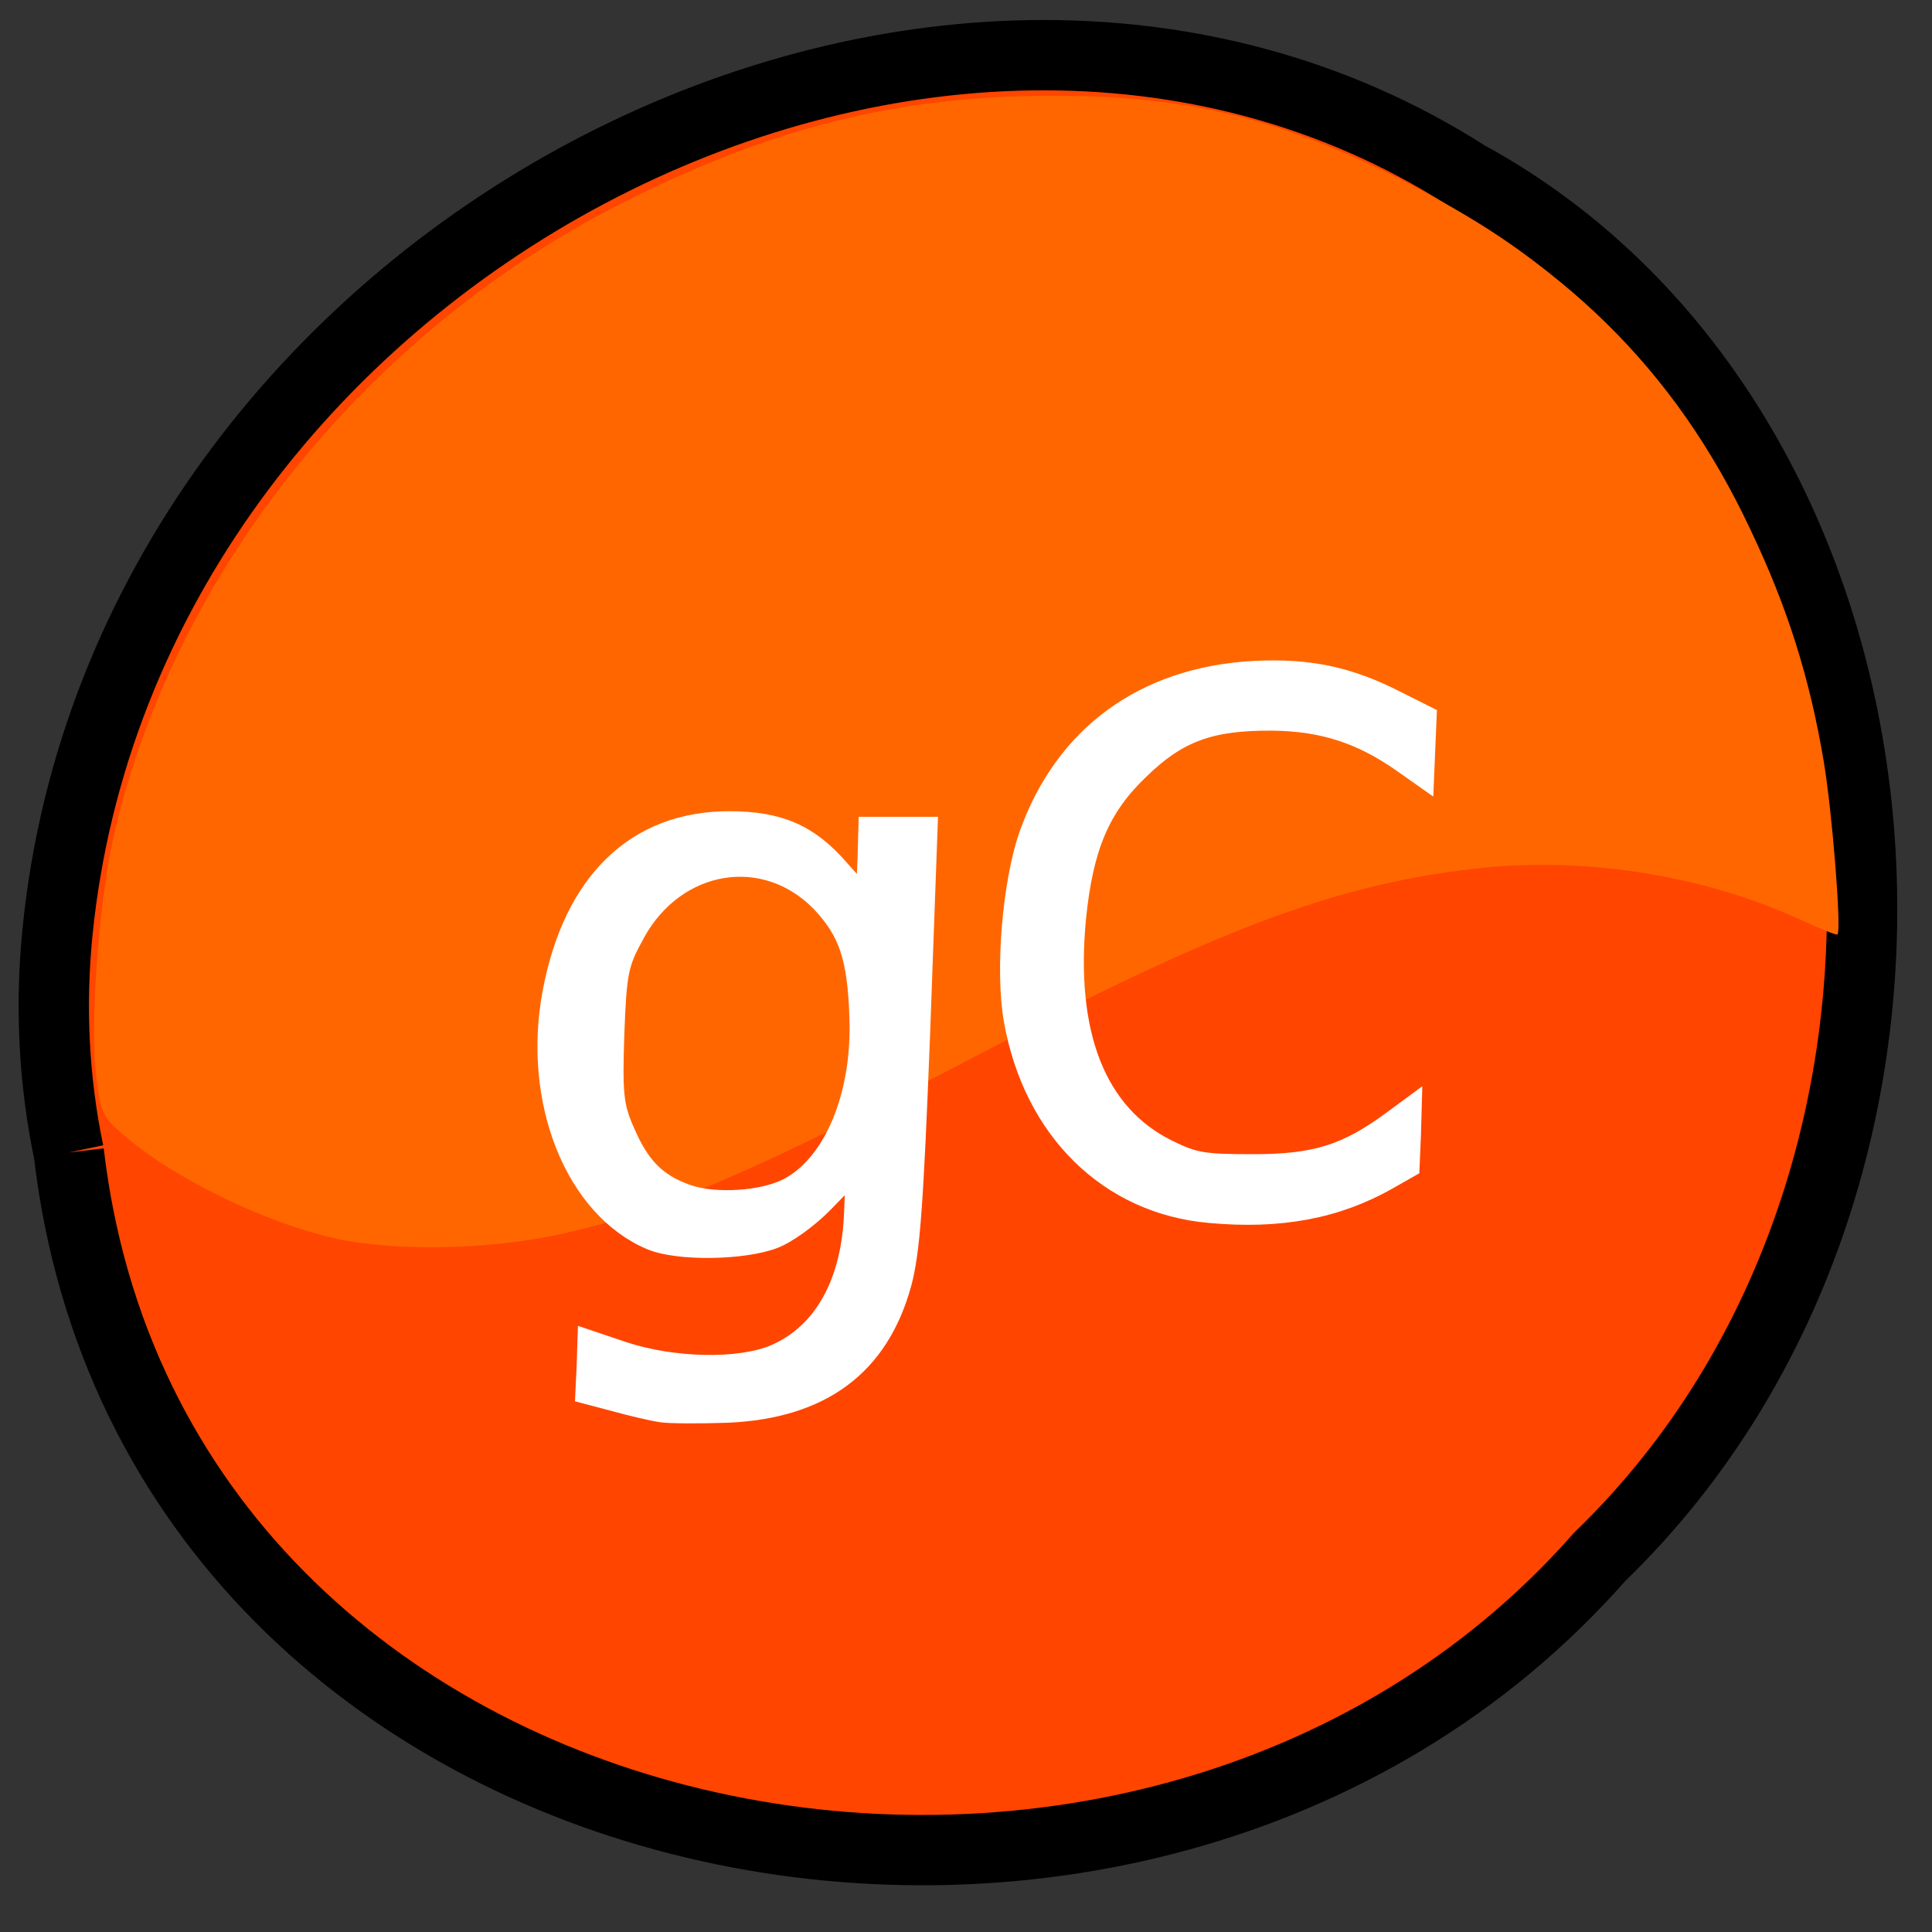 <svg xmlns="http://www.w3.org/2000/svg" viewBox="0 0 16 16"><rect x="0" y="0" width="16" height="16" fill="#333333" stroke="none"/><path d="m 9.188 153.94 c 11.375 97.44 143.31 123.56 204.5 54 c 53.5 -51.688 44.31 -150.62 -17.813 -184.5 c -71.06 -45.37 -179.12 10.688 -188.19 101 c -1 9.938 -0.5 19.938 1.5 29.5" transform="scale(0.062)" fill="#ff4500" stroke="#000" stroke-width="9.394"/><path d="m 2.785 10.258 c -0.59 -0.129 -1.375 -0.512 -1.785 -0.879 c -0.156 -0.137 -0.172 -0.184 -0.207 -0.504 c -0.047 -0.441 0.031 -1.445 0.152 -1.965 c 0.512 -2.199 2.113 -4.18 4.242 -5.246 c 1.234 -0.617 2.266 -0.871 3.535 -0.871 c 1.078 0 1.824 0.176 2.781 0.645 c 1.441 0.711 2.367 1.617 2.992 2.945 c 0.309 0.648 0.492 1.23 0.609 1.926 c 0.07 0.422 0.148 1.395 0.113 1.43 c -0.008 0.008 -0.152 -0.051 -0.32 -0.129 c -0.785 -0.355 -1.719 -0.508 -2.59 -0.426 c -1.172 0.117 -2.164 0.48 -4.137 1.516 c -1.93 1.01 -2.672 1.328 -3.523 1.52 c -0.59 0.129 -1.355 0.145 -1.863 0.039" fill="#f60"/><g fill="#fff" stroke="#fff" stroke-width="3.795" transform="matrix(0.033 0 0 0.032 3.555 3.637)"><path d="m 58.1 252.52 c -2.401 -0.362 -7.805 -1.691 -12.01 -2.898 l -7.564 -2.053 l 0.36 -7.729 l 0.24 -7.729 l 9.726 3.381 c 12.487 4.227 28.937 4.589 37.702 0.725 c 11.887 -5.314 18.851 -18.11 19.451 -36.23 l 0.36 -9.299 l -6.844 7.246 c -3.842 4.106 -9.486 8.333 -12.968 9.661 c -7.805 3.02 -24.13 3.261 -30.978 0.362 c -19.451 -8.333 -30.498 -36.471 -25.21 -65.09 c 5.283 -28.742 21.253 -44.683 44.907 -44.683 c 12.607 0 20.292 3.381 28.1 12.68 l 5.643 6.521 l 0.36 -8.816 l 0.24 -8.937 h 16.09 l -1.921 54.47 c -1.681 44.44 -2.521 56.28 -4.683 64.61 c -5.763 21.617 -20.412 32.848 -44.19 33.935 c -6.844 0.242 -14.409 0.242 -16.81 -0.121 m 32.06 -59.54 c 11.05 -6.28 17.891 -23.67 17.17 -43.36 c -0.48 -15.337 -2.642 -21.859 -9.366 -29.23 c -13.808 -14.733 -35.781 -10.99 -45.747 7.729 c -4.202 7.85 -4.563 9.661 -5.163 25.844 c -0.48 15.217 -0.24 18.477 2.521 24.878 c 3.722 8.937 7.685 13.164 15.249 15.941 c 6.964 2.536 19.211 1.691 25.335 -1.811"/><path d="m 195.82 200.95 c -25.575 -2.295 -44.786 -21.738 -49.709 -50.36 c -2.281 -13.04 -0.36 -36.11 3.842 -48.43 c 9.01 -26.09 29.3 -41.3 56.914 -42.872 c 13.928 -0.725 24.01 1.449 36.14 7.85 l 7.925 4.106 l -0.72 17.632 l -6.484 -4.71 c -10.206 -7.367 -19.812 -10.507 -32.18 -10.627 c -15.369 -0.121 -23.414 2.898 -32.899 12.439 c -9.846 9.661 -13.928 19.806 -15.729 38.04 c -2.762 29.95 5.04 50.24 22.573 59.18 c 6.604 3.381 8.765 3.744 21.373 3.744 c 15.489 0 23.17 -2.536 34.46 -11.11 l 5.883 -4.468 l -0.24 8.816 l -0.36 8.695 l -5.763 3.381 c -12.968 7.608 -27.376 10.386 -45.03 8.695"/></g></svg>